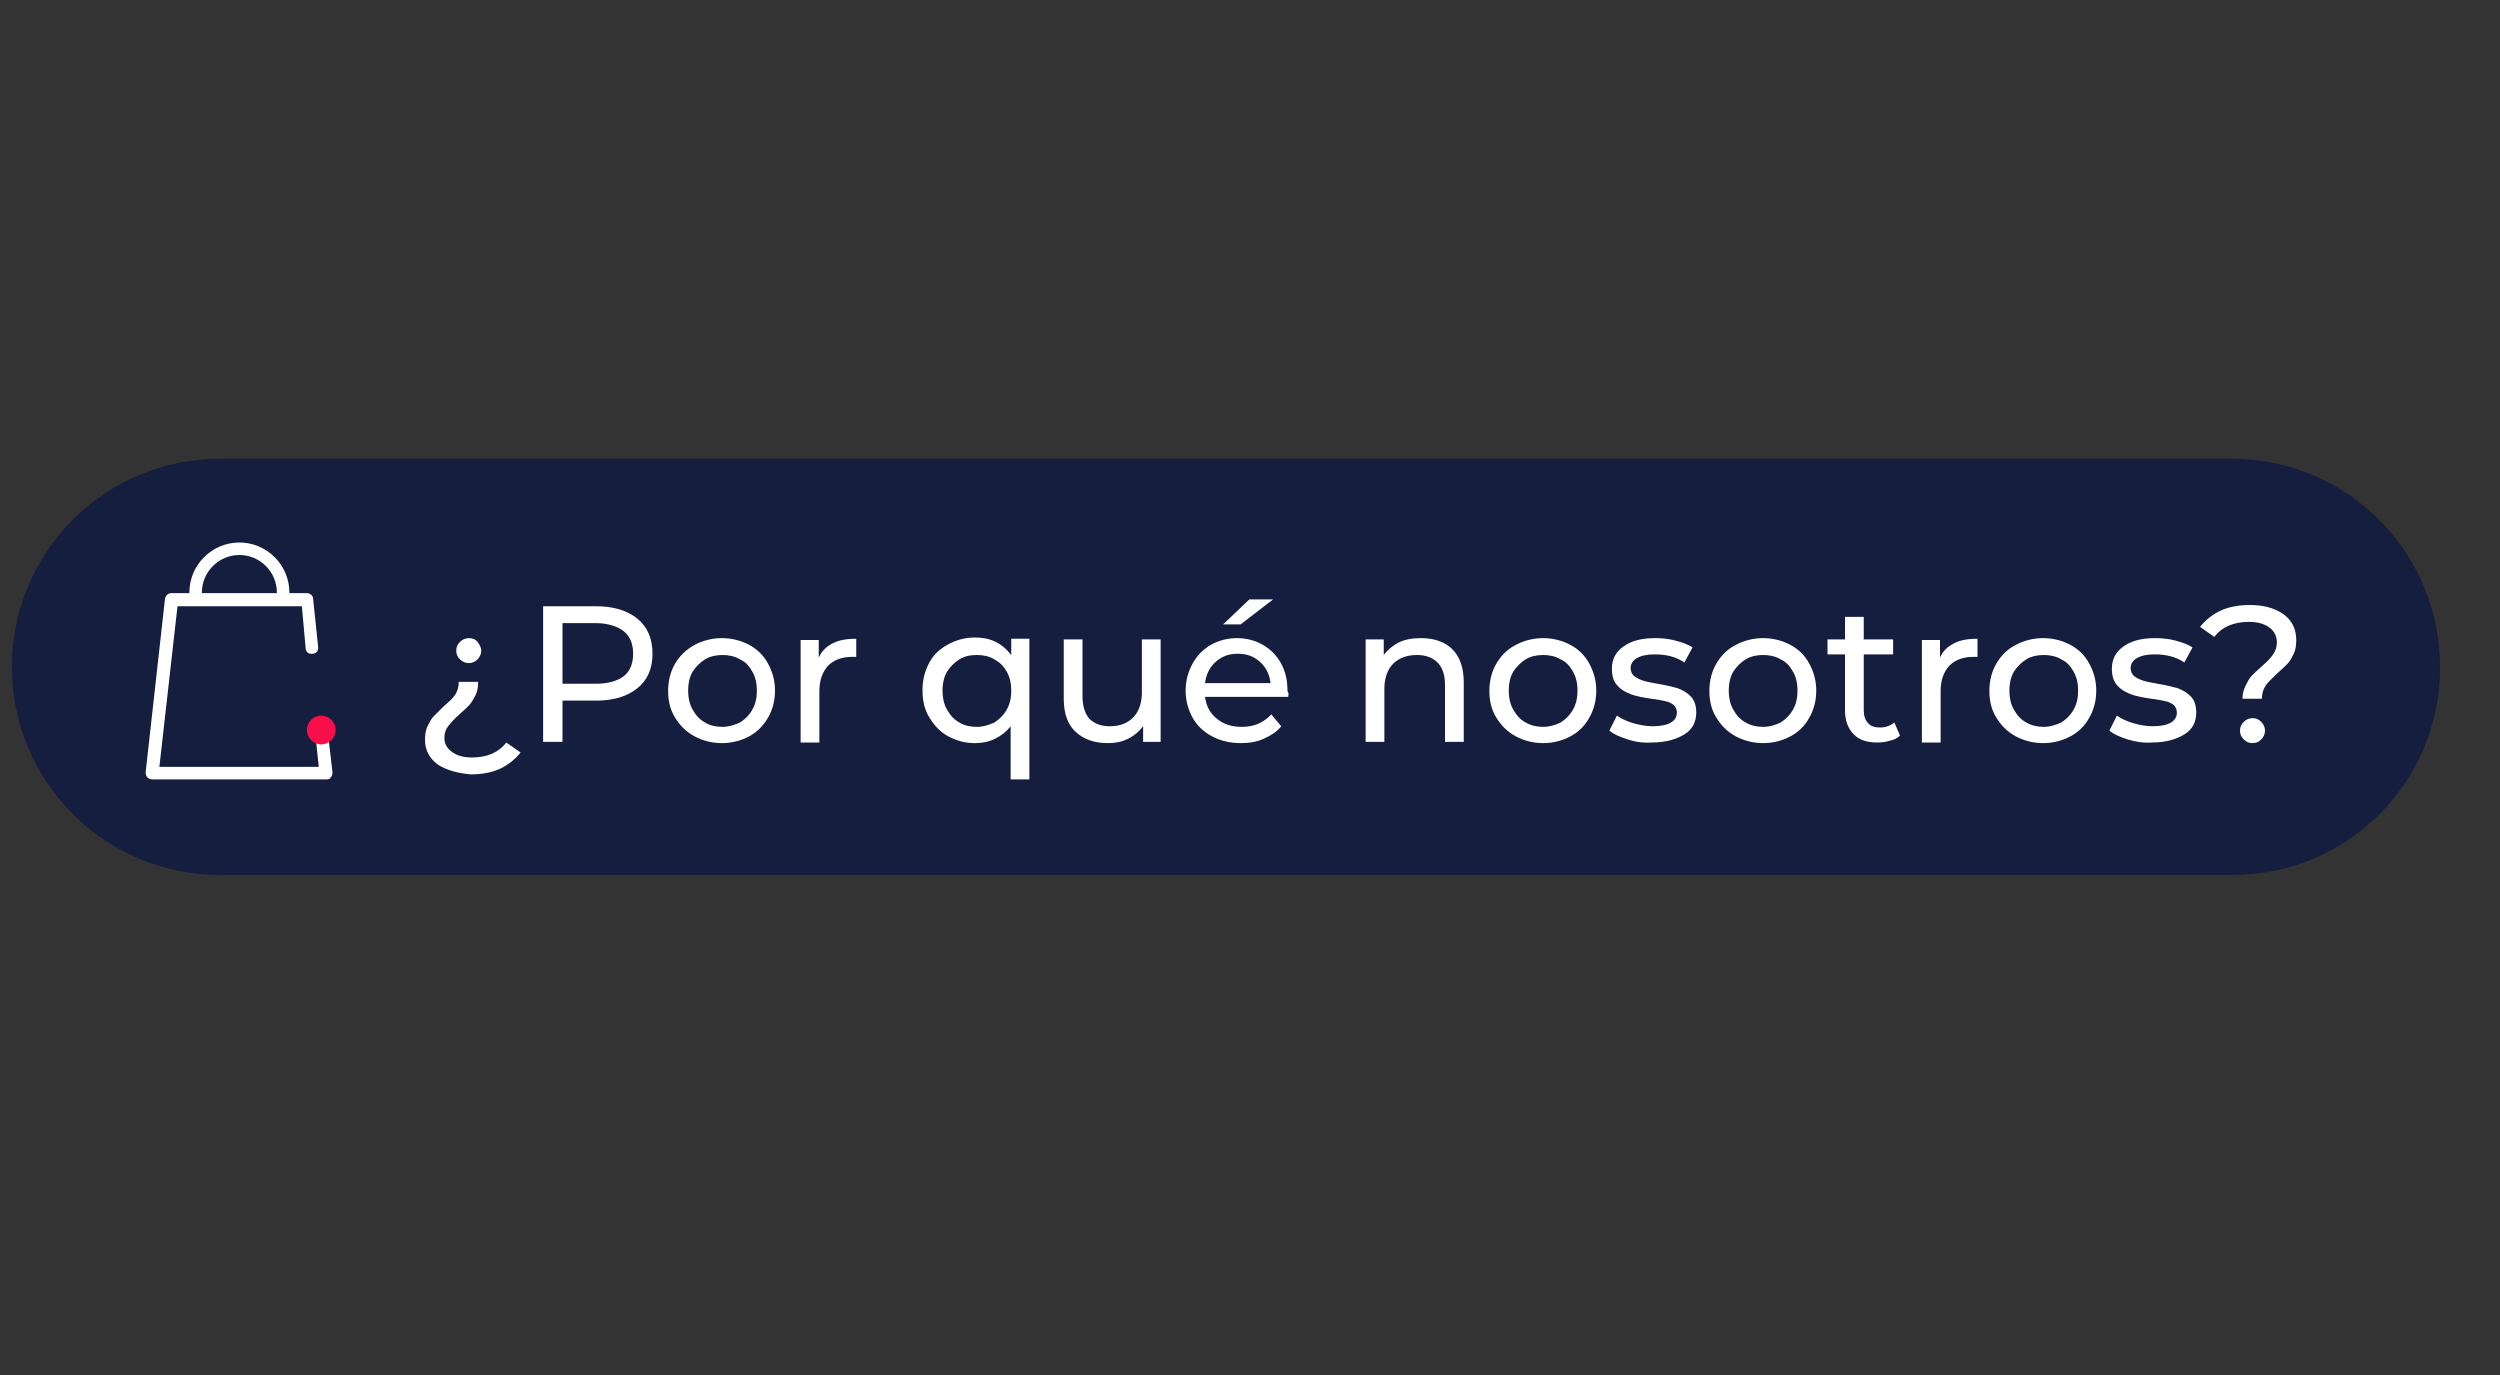 <?xml version="1.0" encoding="utf-8"?>
<!-- Generator: Adobe Illustrator 24.1.1, SVG Export Plug-In . SVG Version: 6.00 Build 0)  -->
<svg version="1.1" id="Capa_1" xmlns="http://www.w3.org/2000/svg" xmlns:xlink="http://www.w3.org/1999/xlink" x="0px" y="0px"
	 viewBox="0 0 40 22" style="enable-background:new 0 0 40 22;" xml:space="preserve">
<rect x="0" y="0" width="40" height="22" fill="#333333" stroke="none"/>
<style type="text/css">
	.st0{fill:#151E3F;}
	.st1{fill:#FFFFFF;}
	.st2{fill:#F80F49;}
</style>
<g>
	<path class="st0" d="M35.72,14H3.52c-1.84,0-3.33-1.49-3.33-3.33v0c0-1.84,1.49-3.33,3.33-3.33h32.19c1.84,0,3.33,1.49,3.33,3.33v0
		C39.05,12.51,37.56,14,35.72,14z"/>
	<g>
		<path class="st1" d="M7,12.23c-0.13-0.1-0.2-0.23-0.2-0.39c0-0.08,0.01-0.16,0.04-0.22c0.03-0.06,0.06-0.12,0.1-0.16
			s0.09-0.09,0.15-0.15c0.08-0.07,0.15-0.13,0.19-0.19c0.04-0.06,0.06-0.13,0.06-0.21h0.31c0,0.08-0.01,0.15-0.04,0.21
			c-0.03,0.06-0.06,0.11-0.1,0.16c-0.04,0.04-0.09,0.09-0.16,0.15c-0.08,0.07-0.14,0.14-0.18,0.19c-0.04,0.05-0.06,0.11-0.06,0.19
			c0,0.09,0.04,0.16,0.12,0.22s0.19,0.09,0.32,0.09c0.24,0,0.43-0.08,0.55-0.24l0.23,0.16c-0.09,0.11-0.2,0.2-0.33,0.26
			c-0.13,0.06-0.29,0.09-0.47,0.09C7.31,12.37,7.14,12.32,7,12.23z M7.36,10.55c-0.04-0.04-0.06-0.08-0.06-0.14s0.02-0.1,0.06-0.14
			c0.04-0.04,0.09-0.06,0.14-0.06c0.06,0,0.11,0.02,0.14,0.06s0.06,0.09,0.06,0.14c0,0.05-0.02,0.1-0.06,0.14
			c-0.04,0.04-0.09,0.06-0.14,0.06C7.45,10.61,7.4,10.59,7.36,10.55z"/>
		<path class="st1" d="M10.2,9.9c0.16,0.13,0.24,0.32,0.24,0.56c0,0.24-0.08,0.42-0.24,0.55c-0.16,0.13-0.38,0.2-0.66,0.2H9v0.66
			H8.69V9.7h0.85C9.82,9.7,10.04,9.77,10.2,9.9z M9.98,10.82c0.1-0.08,0.15-0.2,0.15-0.36c0-0.16-0.05-0.28-0.15-0.36
			S9.72,9.97,9.53,9.97H9v0.97h0.53C9.72,10.94,9.87,10.9,9.98,10.82z"/>
		<path class="st1" d="M11.11,11.78c-0.13-0.07-0.23-0.17-0.31-0.3s-0.11-0.27-0.11-0.43s0.04-0.31,0.11-0.43s0.18-0.23,0.31-0.3
			c0.13-0.07,0.28-0.11,0.44-0.11c0.16,0,0.31,0.04,0.44,0.11c0.13,0.07,0.23,0.17,0.3,0.3s0.11,0.27,0.11,0.43
			s-0.04,0.31-0.11,0.43s-0.17,0.23-0.3,0.3c-0.13,0.07-0.28,0.11-0.44,0.11C11.39,11.89,11.24,11.85,11.11,11.78z M11.84,11.56
			c0.08-0.05,0.15-0.12,0.2-0.21c0.05-0.09,0.07-0.19,0.07-0.3s-0.02-0.21-0.07-0.3c-0.05-0.09-0.11-0.16-0.2-0.2
			c-0.08-0.05-0.18-0.07-0.28-0.07s-0.2,0.02-0.28,0.07c-0.08,0.05-0.15,0.12-0.2,0.2c-0.05,0.09-0.07,0.19-0.07,0.3
			s0.02,0.21,0.07,0.3c0.05,0.09,0.11,0.16,0.2,0.21c0.08,0.05,0.18,0.07,0.28,0.07S11.75,11.6,11.84,11.56z"/>
		<path class="st1" d="M13.33,10.29c0.1-0.05,0.22-0.07,0.37-0.07v0.29c-0.02,0-0.04,0-0.07,0c-0.16,0-0.29,0.05-0.38,0.14
			c-0.09,0.1-0.14,0.23-0.14,0.41v0.82h-0.3v-1.64h0.29v0.28C13.15,10.41,13.23,10.34,13.33,10.29z"/>
		<path class="st1" d="M16.47,10.23v2.24h-0.3v-0.85c-0.07,0.09-0.15,0.15-0.25,0.2c-0.1,0.05-0.21,0.07-0.32,0.07
			c-0.16,0-0.3-0.04-0.43-0.11s-0.22-0.17-0.3-0.3s-0.11-0.27-0.11-0.44s0.04-0.31,0.11-0.44s0.17-0.22,0.3-0.29
			s0.27-0.11,0.43-0.11c0.12,0,0.23,0.02,0.33,0.07c0.1,0.05,0.18,0.12,0.25,0.21v-0.26H16.47z M15.91,11.56
			c0.08-0.05,0.15-0.12,0.2-0.21c0.05-0.09,0.07-0.19,0.07-0.3s-0.02-0.21-0.07-0.3c-0.05-0.09-0.11-0.15-0.2-0.2
			c-0.08-0.05-0.18-0.07-0.28-0.07c-0.11,0-0.2,0.02-0.28,0.07c-0.08,0.05-0.15,0.12-0.2,0.2c-0.05,0.09-0.07,0.19-0.07,0.3
			s0.02,0.21,0.07,0.3c0.05,0.09,0.11,0.16,0.2,0.21c0.08,0.05,0.18,0.07,0.28,0.07C15.73,11.63,15.82,11.6,15.91,11.56z"/>
		<path class="st1" d="M18.57,10.23v1.64h-0.28v-0.25c-0.06,0.08-0.14,0.15-0.24,0.2c-0.1,0.05-0.21,0.07-0.32,0.07
			c-0.22,0-0.39-0.06-0.52-0.18c-0.13-0.12-0.19-0.3-0.19-0.53v-0.95h0.3v0.91c0,0.16,0.04,0.28,0.11,0.36
			c0.08,0.08,0.19,0.12,0.33,0.12c0.16,0,0.28-0.05,0.37-0.14s0.14-0.23,0.14-0.4v-0.85H18.57z"/>
		<path class="st1" d="M20.61,11.15h-1.33c0.02,0.15,0.08,0.26,0.19,0.35c0.11,0.09,0.24,0.13,0.4,0.13c0.2,0,0.35-0.07,0.47-0.2
			l0.16,0.19c-0.07,0.09-0.17,0.15-0.28,0.2c-0.11,0.05-0.23,0.07-0.37,0.07c-0.17,0-0.33-0.04-0.46-0.11s-0.24-0.17-0.31-0.3
			s-0.11-0.27-0.11-0.43c0-0.16,0.04-0.3,0.11-0.43c0.07-0.13,0.17-0.23,0.29-0.3s0.27-0.11,0.42-0.11c0.16,0,0.3,0.04,0.42,0.11
			s0.22,0.17,0.29,0.3c0.07,0.13,0.1,0.27,0.1,0.44C20.62,11.08,20.62,11.11,20.61,11.15z M19.45,10.59
			c-0.1,0.09-0.15,0.2-0.17,0.34h1.05c-0.02-0.14-0.07-0.25-0.17-0.34c-0.1-0.09-0.21-0.13-0.36-0.13S19.54,10.51,19.45,10.59z
			 M19.99,9.59h0.38l-0.52,0.4h-0.28L19.99,9.59z"/>
		<path class="st1" d="M23.24,10.39c0.12,0.12,0.18,0.3,0.18,0.53v0.95h-0.3v-0.91c0-0.16-0.04-0.28-0.12-0.36
			c-0.08-0.08-0.19-0.12-0.33-0.12c-0.16,0-0.29,0.05-0.38,0.14c-0.09,0.09-0.14,0.23-0.14,0.4v0.85h-0.3v-1.64h0.29v0.25
			c0.06-0.08,0.14-0.15,0.24-0.2c0.1-0.05,0.22-0.07,0.35-0.07C22.95,10.21,23.12,10.27,23.24,10.39z"/>
		<path class="st1" d="M24.25,11.78c-0.13-0.07-0.23-0.17-0.31-0.3s-0.11-0.27-0.11-0.43s0.04-0.31,0.11-0.43s0.17-0.23,0.31-0.3
			c0.13-0.07,0.28-0.11,0.44-0.11s0.31,0.04,0.44,0.11c0.13,0.07,0.23,0.17,0.3,0.3c0.07,0.13,0.11,0.27,0.11,0.43
			s-0.04,0.31-0.11,0.43c-0.07,0.13-0.17,0.23-0.3,0.3c-0.13,0.07-0.28,0.11-0.44,0.11S24.38,11.85,24.25,11.78z M24.97,11.56
			c0.08-0.05,0.15-0.12,0.2-0.21c0.05-0.09,0.07-0.19,0.07-0.3s-0.02-0.21-0.07-0.3c-0.05-0.09-0.11-0.16-0.2-0.2
			c-0.08-0.05-0.18-0.07-0.28-0.07s-0.2,0.02-0.28,0.07c-0.08,0.05-0.15,0.12-0.2,0.2c-0.05,0.09-0.07,0.19-0.07,0.3
			s0.02,0.21,0.07,0.3c0.05,0.09,0.11,0.16,0.2,0.21s0.18,0.07,0.28,0.07S24.89,11.6,24.97,11.56z"/>
		<path class="st1" d="M26.04,11.83c-0.12-0.04-0.22-0.08-0.29-0.14l0.12-0.24c0.07,0.05,0.16,0.09,0.26,0.12s0.21,0.05,0.31,0.05
			c0.26,0,0.39-0.08,0.39-0.22c0-0.05-0.02-0.09-0.05-0.12c-0.04-0.03-0.08-0.05-0.13-0.06c-0.05-0.01-0.13-0.03-0.23-0.04
			c-0.13-0.02-0.24-0.04-0.32-0.07c-0.08-0.03-0.16-0.07-0.22-0.14c-0.06-0.06-0.09-0.15-0.09-0.27c0-0.15,0.06-0.27,0.19-0.36
			s0.29-0.13,0.5-0.13c0.11,0,0.22,0.01,0.33,0.04c0.11,0.03,0.2,0.06,0.27,0.11l-0.13,0.24c-0.13-0.09-0.29-0.13-0.47-0.13
			c-0.13,0-0.22,0.02-0.29,0.06c-0.07,0.04-0.1,0.1-0.1,0.16c0,0.05,0.02,0.1,0.06,0.13s0.08,0.05,0.14,0.07s0.13,0.03,0.23,0.05
			c0.13,0.02,0.24,0.05,0.32,0.07c0.08,0.03,0.15,0.07,0.21,0.13c0.06,0.06,0.09,0.15,0.09,0.26c0,0.15-0.06,0.27-0.19,0.35
			s-0.3,0.13-0.52,0.13C26.29,11.89,26.16,11.87,26.04,11.83z"/>
		<path class="st1" d="M27.77,11.78c-0.13-0.07-0.23-0.17-0.31-0.3s-0.11-0.27-0.11-0.43s0.04-0.31,0.11-0.43s0.17-0.23,0.31-0.3
			c0.13-0.07,0.28-0.11,0.44-0.11s0.31,0.04,0.44,0.11c0.13,0.07,0.23,0.17,0.3,0.3c0.07,0.13,0.11,0.27,0.11,0.43
			s-0.04,0.31-0.11,0.43c-0.07,0.13-0.17,0.23-0.3,0.3c-0.13,0.07-0.28,0.11-0.44,0.11S27.9,11.85,27.77,11.78z M28.49,11.56
			c0.08-0.05,0.15-0.12,0.2-0.21c0.05-0.09,0.07-0.19,0.07-0.3s-0.02-0.21-0.07-0.3c-0.05-0.09-0.11-0.16-0.2-0.2
			c-0.08-0.05-0.18-0.07-0.28-0.07s-0.2,0.02-0.28,0.07c-0.08,0.05-0.15,0.12-0.2,0.2c-0.05,0.09-0.07,0.19-0.07,0.3
			s0.02,0.21,0.07,0.3c0.05,0.09,0.11,0.16,0.2,0.21s0.18,0.07,0.28,0.07S28.41,11.6,28.49,11.56z"/>
		<path class="st1" d="M30.4,11.77c-0.04,0.04-0.1,0.07-0.16,0.08c-0.06,0.02-0.13,0.03-0.2,0.03c-0.17,0-0.29-0.04-0.38-0.13
			s-0.14-0.22-0.14-0.38v-0.9h-0.28v-0.24h0.28V9.87h0.3v0.36h0.47v0.24h-0.47v0.89c0,0.09,0.02,0.16,0.07,0.21
			c0.04,0.05,0.11,0.07,0.19,0.07c0.09,0,0.17-0.03,0.23-0.08L30.4,11.77z"/>
		<path class="st1" d="M31.27,10.29c0.1-0.05,0.22-0.07,0.37-0.07v0.29c-0.02,0-0.04,0-0.07,0c-0.16,0-0.29,0.05-0.38,0.14
			c-0.09,0.1-0.14,0.23-0.14,0.41v0.82h-0.3v-1.64h0.29v0.28C31.09,10.41,31.17,10.34,31.27,10.29z"/>
		<path class="st1" d="M32.25,11.78c-0.13-0.07-0.23-0.17-0.31-0.3s-0.11-0.27-0.11-0.43s0.04-0.31,0.11-0.43s0.17-0.23,0.31-0.3
			c0.13-0.07,0.28-0.11,0.44-0.11s0.31,0.04,0.44,0.11c0.13,0.07,0.23,0.17,0.3,0.3c0.07,0.13,0.11,0.27,0.11,0.43
			s-0.04,0.31-0.11,0.43c-0.07,0.13-0.17,0.23-0.3,0.3c-0.13,0.07-0.28,0.11-0.44,0.11S32.38,11.85,32.25,11.78z M32.98,11.56
			c0.08-0.05,0.15-0.12,0.2-0.21c0.05-0.09,0.07-0.19,0.07-0.3s-0.02-0.21-0.07-0.3c-0.05-0.09-0.11-0.16-0.2-0.2
			c-0.08-0.05-0.18-0.07-0.28-0.07s-0.2,0.02-0.28,0.07c-0.08,0.05-0.15,0.12-0.2,0.2c-0.05,0.09-0.07,0.19-0.07,0.3
			s0.02,0.21,0.07,0.3c0.05,0.09,0.11,0.16,0.2,0.21s0.18,0.07,0.28,0.07S32.89,11.6,32.98,11.56z"/>
		<path class="st1" d="M34.04,11.83c-0.12-0.04-0.22-0.08-0.29-0.14l0.12-0.24c0.07,0.05,0.16,0.09,0.26,0.12s0.21,0.05,0.31,0.05
			c0.26,0,0.39-0.08,0.39-0.22c0-0.05-0.02-0.09-0.05-0.12c-0.04-0.03-0.08-0.05-0.13-0.06c-0.05-0.01-0.13-0.03-0.23-0.04
			c-0.13-0.02-0.24-0.04-0.32-0.07c-0.08-0.03-0.16-0.07-0.22-0.14c-0.06-0.06-0.09-0.15-0.09-0.27c0-0.15,0.06-0.27,0.19-0.36
			s0.29-0.13,0.5-0.13c0.11,0,0.22,0.01,0.33,0.04c0.11,0.03,0.2,0.06,0.27,0.11l-0.13,0.24c-0.13-0.09-0.29-0.13-0.47-0.13
			c-0.13,0-0.22,0.02-0.29,0.06c-0.07,0.04-0.1,0.1-0.1,0.16c0,0.05,0.02,0.1,0.06,0.13s0.08,0.05,0.14,0.07s0.13,0.03,0.23,0.05
			c0.13,0.02,0.24,0.05,0.32,0.07c0.08,0.03,0.15,0.07,0.21,0.13c0.06,0.06,0.09,0.15,0.09,0.26c0,0.15-0.06,0.27-0.19,0.35
			s-0.3,0.13-0.52,0.13C34.3,11.89,34.17,11.87,34.04,11.83z"/>
		<path class="st1" d="M35.93,10.97c0.03-0.06,0.06-0.12,0.1-0.16c0.04-0.04,0.09-0.09,0.16-0.15c0.08-0.07,0.14-0.13,0.18-0.19
			s0.06-0.12,0.06-0.19c0-0.1-0.04-0.18-0.12-0.24c-0.08-0.06-0.19-0.09-0.33-0.09c-0.24,0-0.43,0.08-0.55,0.24l-0.23-0.16
			c0.09-0.11,0.2-0.2,0.33-0.26c0.13-0.06,0.29-0.09,0.47-0.09c0.22,0,0.4,0.05,0.54,0.15c0.13,0.1,0.2,0.23,0.2,0.41
			c0,0.08-0.01,0.16-0.04,0.22s-0.06,0.12-0.1,0.16c-0.04,0.04-0.09,0.09-0.16,0.15c-0.08,0.08-0.15,0.14-0.19,0.2
			c-0.04,0.06-0.06,0.13-0.06,0.21h-0.31C35.88,11.1,35.9,11.03,35.93,10.97z M35.9,11.83c-0.04-0.04-0.06-0.08-0.06-0.14
			s0.02-0.1,0.06-0.14c0.04-0.04,0.09-0.06,0.14-0.06c0.06,0,0.1,0.02,0.14,0.06c0.04,0.04,0.06,0.09,0.06,0.14s-0.02,0.1-0.06,0.14
			c-0.04,0.04-0.08,0.06-0.14,0.06C35.98,11.89,35.94,11.87,35.9,11.83z"/>
	</g>
	<g>
		<g>
			<path class="st1" d="M5.23,12.47H2.44c-0.03,0-0.06-0.01-0.08-0.03c-0.02-0.02-0.03-0.05-0.03-0.08l0.31-2.78
				c0.01-0.05,0.05-0.09,0.1-0.09h2.17c0.05,0,0.1,0.04,0.1,0.09l0.08,0.77c0.01,0.06-0.03,0.11-0.09,0.11
				c-0.06,0.01-0.11-0.03-0.11-0.09L4.83,9.7H2.84l-0.29,2.57h2.55l-0.06-0.58c-0.01-0.06,0.03-0.11,0.09-0.11
				c0.06-0.01,0.11,0.03,0.11,0.09l0.08,0.69c0,0.03-0.01,0.06-0.03,0.08C5.28,12.46,5.26,12.47,5.23,12.47z"/>
			<path class="st1" d="M4.53,9.58c-0.06,0-0.1-0.05-0.1-0.1c0-0.33-0.27-0.6-0.6-0.6s-0.6,0.27-0.6,0.6c0,0.06-0.05,0.1-0.1,0.1
				c-0.06,0-0.1-0.05-0.1-0.1c0-0.44,0.36-0.8,0.8-0.8s0.8,0.36,0.8,0.8C4.63,9.54,4.58,9.58,4.53,9.58z"/>
		</g>
		<circle class="st2" cx="5.14" cy="11.68" r="0.23"/>
	</g>
</g>
</svg>

